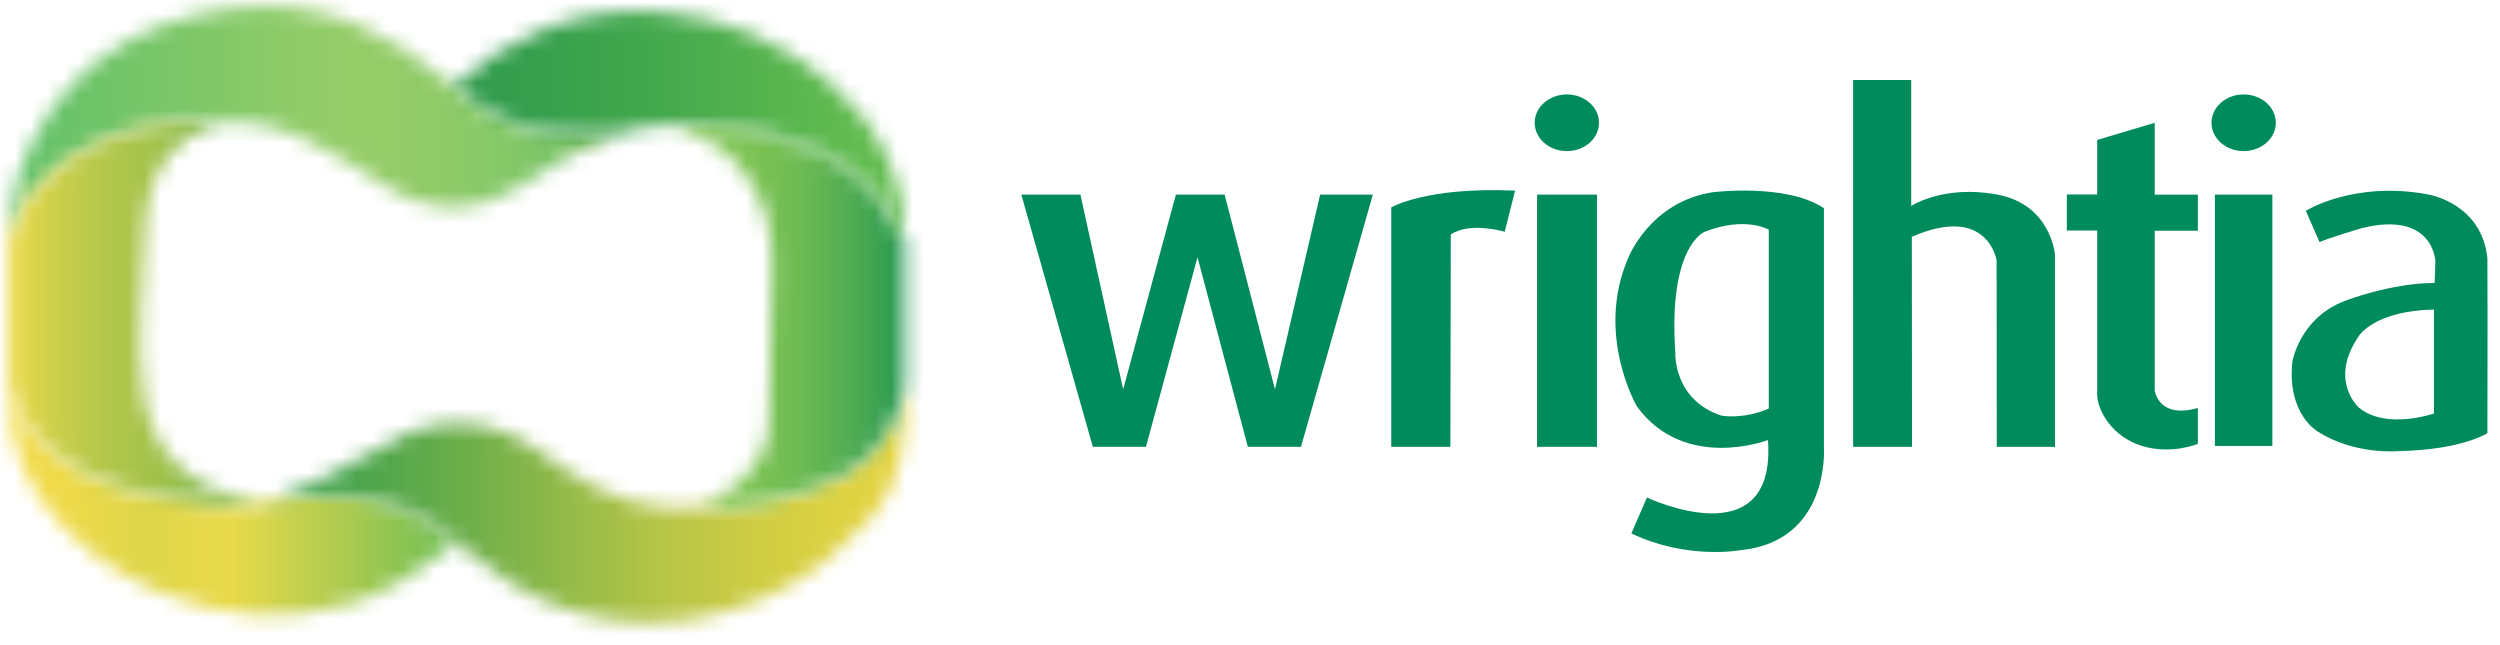 <svg height="40" viewBox="0 0 155 40" width="155" xmlns="http://www.w3.org/2000/svg" xmlns:xlink="http://www.w3.org/1999/xlink"><linearGradient id="a" x1="6.53%" x2="27.788%" y1="40.478%" y2="40.478%"><stop offset="0" stop-color="#60c168"/><stop offset=".1" stop-color="#6ac368"/><stop offset=".2" stop-color="#74c568"/><stop offset=".3" stop-color="#7ec768"/><stop offset=".4" stop-color="#88ca68"/><stop offset=".5" stop-color="#92cc68"/><stop offset=".6" stop-color="#95cc68"/><stop offset=".7" stop-color="#90cb68"/><stop offset=".8" stop-color="#87c968"/><stop offset=".9" stop-color="#79c365"/><stop offset="1" stop-color="#6dad4e"/></linearGradient><linearGradient id="b" x1="6.53%" x2="22.215%" y1="59.177%" y2="59.177%"><stop offset="0" stop-color="#f3db48"/><stop offset=".1" stop-color="#f0da49"/><stop offset=".2" stop-color="#e7d849"/><stop offset=".3" stop-color="#dfd64a"/><stop offset=".4" stop-color="#e5d84a"/><stop offset=".5" stop-color="#e7d949"/><stop offset=".6" stop-color="#cfd34c"/><stop offset=".7" stop-color="#b7cd4e"/><stop offset=".8" stop-color="#9fc850"/><stop offset=".9" stop-color="#86c353"/><stop offset="1" stop-color="#6ebe55"/></linearGradient><linearGradient id="c" x1="6.53%" x2="15.308%" y1="49.848%" y2="49.848%"><stop offset="0" stop-color="#ecd849"/><stop offset=".1" stop-color="#dad349"/><stop offset=".2" stop-color="#cace4a"/><stop offset=".3" stop-color="#bcca4a"/><stop offset=".4" stop-color="#b1c64a"/><stop offset=".5" stop-color="#a9c44a"/><stop offset=".6" stop-color="#9fc14a"/><stop offset=".7" stop-color="#90bc4a"/><stop offset=".8" stop-color="#82b84b"/><stop offset=".9" stop-color="#76b54b"/><stop offset="1" stop-color="#6eb24b"/></linearGradient><linearGradient id="d" x1="15.708%" x2="37.951%" y1="59.372%" y2="59.372%"><stop offset="0" stop-color="#38a04d"/><stop offset=".1" stop-color="#45a34c"/><stop offset=".2" stop-color="#57a84b"/><stop offset=".3" stop-color="#6cae4a"/><stop offset=".4" stop-color="#83b549"/><stop offset=".5" stop-color="#9bbd48"/><stop offset=".6" stop-color="#b3c447"/><stop offset=".7" stop-color="#c4c945"/><stop offset=".8" stop-color="#d3ce42"/><stop offset=".9" stop-color="#ded241"/><stop offset="1" stop-color="#e5d440"/></linearGradient><linearGradient id="e" x1="30.722%" x2="38.016%" y1="50.013%" y2="50.013%"><stop offset="0" stop-color="#80c453"/><stop offset=".1" stop-color="#7fc453"/><stop offset=".2" stop-color="#7dc353"/><stop offset=".3" stop-color="#79c153"/><stop offset=".4" stop-color="#73be53"/><stop offset=".5" stop-color="#6bba53"/><stop offset=".6" stop-color="#60b452"/><stop offset=".7" stop-color="#54ae52"/><stop offset=".8" stop-color="#45a752"/><stop offset=".9" stop-color="#359f52"/><stop offset="1" stop-color="#229752"/></linearGradient><linearGradient id="f" x1="22.133%" x2="37.943%" y1="40.624%" y2="40.624%"><stop offset="0" stop-color="#309b4c"/><stop offset=".1" stop-color="#339d4d"/><stop offset=".2" stop-color="#37a04d"/><stop offset=".3" stop-color="#3ca34d"/><stop offset=".4" stop-color="#41a74d"/><stop offset=".5" stop-color="#48ab4e"/><stop offset=".6" stop-color="#4faf4e"/><stop offset=".7" stop-color="#56b44e"/><stop offset=".8" stop-color="#5cb84f"/><stop offset=".9" stop-color="#61bb4f"/><stop offset="1" stop-color="#63bd4f"/></linearGradient><mask id="g" fill="#fff"><path d="m13.566.214c-6.142.936-10.573 4.134-12.789 10.082-.255.685-.672 3.573-.672 4.315.423-1.135.837-2.268 1.653-3.21 1.848-2.132 4.253-3.274 6.934-3.896 1.413-.328 2.858-.487 4.316-.261 1.811-.163 3.542.154 5.195.897 1.802.811 3.46 1.871 5.111 2.946 2.833 1.845 5.679 1.873 8.551.046 1.871-1.19 3.754-2.365 5.834-3.177-.426-.011-.852-.01-1.278-.009-.995.002-1.99.004-2.987-.148-2.23-.34-4.098-1.347-5.736-2.845-.142-.096-.359-.236-.425-.289-3.341-2.851-7.049-4.636-11.305-4.636-.782 0-1.582.06-2.403.185z" fill="#fff" fill-rule="evenodd"/></mask><mask id="h" fill="#fff"><path d="m.306 2.55c.039.335.105.739.11.763.295 1.34.803 2.591 1.586 3.72 1.898 2.739 4.442 4.653 7.52 5.906 3.943 1.606 7.958 1.914 12.019.592 2.346-.765 4.375-2.152 6.304-3.674-1.385-1.35-3.054-2.179-4.913-2.65-1.301-.33-2.629-.343-3.96-.284-.174.008-1.097.098-2.004.226-.498.07-1.03.19-1.339.224-.175.183-5.973-.155-8.558-.942-3.336-1.016-5.889-2.888-6.966-6.37 0 .519.11 1.709.201 2.488z" fill="#fff" fill-rule="evenodd"/></mask><mask id="i" fill="#fff"><path d="m8.693.38c-2.681.622-5.087 1.754-6.934 3.886-.816.942-1.23 2.084-1.653 3.22v8.906c1.077 3.482 3.631 5.354 6.966 6.37.646.197 1.295.368 1.947.513 1.956.435 6.525.608 6.61.429s-.504-.104-.593-.126c-3.7-.936-5.867-2.746-6.54-6.385-.343-1.854-.246-3.747-.199-5.623.048-1.925.127-3.853.304-5.769.258-2.798 1.789-4.677 4.406-5.682-.47-.073-.938-.106-1.404-.106-.981 0-1.953.145-2.911.367z" fill="#fff" fill-rule="evenodd"/></mask><mask id="j" fill="#fff"><path d="m35.883 5.508c-1.423.87-3.001 1.305-4.601 1.684-1.39.329-2.618.475-4.228.429-3.074.303-5.877-.439-8.418-2.183-.692-.475-1.38-.956-2.071-1.432-1.746-1.204-3.697-1.761-5.789-1.528-1.335.149-2.334.568-3.882 1.525-2.067 1.242-4.907 2.554-6.756 3.25.455.001 1.67-.28 2.635-.332 1.331-.06 2.658-.046 3.96.284 1.859.471 3.528 1.3 4.913 2.65.297.194.359.251.528.392 1.817 1.507 3.746 2.853 5.996 3.616 4.692 1.592 9.236 1.107 13.631-1.12 2.13-1.079 3.882-2.609 5.482-4.355 2.19-2.389 2.244-5.315 2.178-8.283-.442 2.296-1.538 4.155-3.576 5.401z" fill="#fff" fill-rule="evenodd"/></mask><mask id="k" fill="#fff"><path d="m.138.088c1.56.693 3.076 1.439 4.152 2.85 1.311 1.72 1.892 3.638 1.812 5.801-.089 2.393-.094 4.788-.134 7.183-.017 1.012.031 2.03-.062 3.035-.14 1.513-1.036 2.636-2.143 3.583-.559.478-1.212.847-1.823 1.265 1.439.152 2.838-.1 4.228-.43 1.6-.379 3.178-.814 4.601-1.684 2.038-1.246 3.134-3.105 3.576-5.401 0-2.97 0-8.911 0-8.911s-.945-1.885-1.589-2.734c-1.204-1.59-2.806-2.593-4.65-3.271-2.226-.819-4.502-1.322-6.859-1.322-.367 0-.737.012-1.108.037z" fill="#fff" fill-rule="evenodd"/></mask><mask id="l" fill="#fff"><path d="m.056 4.658c1.638 1.498 3.506 2.505 5.736 2.845.996.152 1.991.15 2.987.148.426-.001.852-.002 1.278.009 1.223-.373 2.48-.537 3.753-.594 2.755-.187 5.394.338 7.967 1.285 1.844.677 3.446 1.68 4.65 3.271.644.849 1.069 1.818 1.589 2.734-.016-4.015-1.646-7.283-4.658-9.877-2.928-2.522-6.336-3.976-10.186-4.343-.561-.053-1.112-.08-1.654-.08-4.345 0-8.119 1.686-11.462 4.602z" fill="#fff" fill-rule="evenodd"/></mask><g fill="none" fill-rule="nonzero"><g fill="#008b5d" transform="translate(63.307 4.951)"><path d="m82.954 15.862c-1.932 2.796 0 4.466 0 4.466 1.684 1.386 4.644.359 4.644.359v-6.446c-3.678.074-4.644 1.621-4.644 1.621zm-3.3-7.745s3.028-1.893 7.635-1.002c0 0 3.288.557 3.622 3.953.019 3.452 0 10.837 0 10.837s-1.567 1.033-5.497 1.113c0 0-2.751.26-5.036-1.225 0 0-1.895-1.076-1.56-4.305 0 0 .433-2.691 3.214-3.767 0 0 2.817-1.114 5.61-1.132l.044-1.342s-.106-3.155-4.564-2.054c0 0-2.012.594-2.619.866z"/><path d="m77.793 2.661c0 .97-.893 1.757-1.994 1.757s-1.994-.786-1.994-1.757.893-1.757 1.994-1.757 1.994.786 1.994 1.757z"/><path d="m74.018 7.115h3.561v15.582h-3.561z"/><path d="m66.718 3.726 3.567-1.064v4.454l2.675.002v2.237h-2.675v9.897s.211 1.794 2.675 1.089v2.227s-1.66.693-3.48.124c-1.821-.569-2.7-2.13-2.762-3.105v-10.243h-1.882v-2.239h1.882z"/><path d="m51.584.008h3.604v7.812s2.006-1.336 5.35-.705c3.344.631 3.567 3.749 3.567 3.749v11.889h-3.613l-.009-11.555s-.539-3.526-5.257-1.466l.012 13.021h-3.653z"/><path d="m46.357 20.376v-11.085s-1.443-.858-3.963.124c0 0-2.279.841-1.833 7.472 0 0-.157 2.944 2.869 3.934 0 0 1.366.247 2.927-.445zm-.049 1.956s-5.152 1.979-8.124-2.078c0 0-2.601-4.454-.545-9.204 0 0 1.338-3.489 5.251-4.083 0 0 4.557-.569 6.886.99v14.858s.396 5.801-5.177 6.345c0 0-3.294.619-6.762-1.039l.966-2.227s8.025 3.813 7.505-3.562z"/><path d="m35.831 2.661c0 .97-.893 1.757-1.994 1.757-1.101 0-1.994-.786-1.994-1.757s.893-1.757 1.994-1.757c1.101 0 1.994.786 1.994 1.757z"/><path d="m31.991 7.115h3.715v15.637h-3.715z"/><path d="m22.951 7.907s2.155-1.287 7.678-1.039l-.644 2.549s-2.155-.643-3.344.173l-.025 13.163h-3.666z"/><path d="m.015 7.115 4.434 15.637h3.294l3.195-11.753 3.121 11.753h3.294l4.458-15.637h-3.27l-2.799 12.074-3.121-12.074h-3.022l-3.27 12.074-2.65-12.074z"/></g><path d="m-11.443 81.635h176.851v-124.852h-176.851z" fill="url(#a)" mask="url(#g)" transform="translate(.443 .349)"/><path d="m-11.443 58.178h176.851v-124.852h-176.851z" fill="url(#b)" mask="url(#h)" transform="translate(.443 23.805)"/><path d="m-11.443 74.509h176.851v-124.852h-176.851z" fill="url(#c)" mask="url(#i)" transform="translate(.443 7.475)"/><path d="m-27.642 58.178h176.851v-124.852h-176.851z" fill="url(#d)" mask="url(#j)" transform="translate(16.642 23.805)"/><path d="m-52.758 74.36h176.851v-124.852h-176.851z" fill="url(#e)" mask="url(#k)" transform="translate(41.758 7.624)"/><path d="m-39.086 81.338h176.851v-124.852h-176.851z" fill="url(#f)" mask="url(#l)" transform="translate(28.086 .646)"/></g></svg>